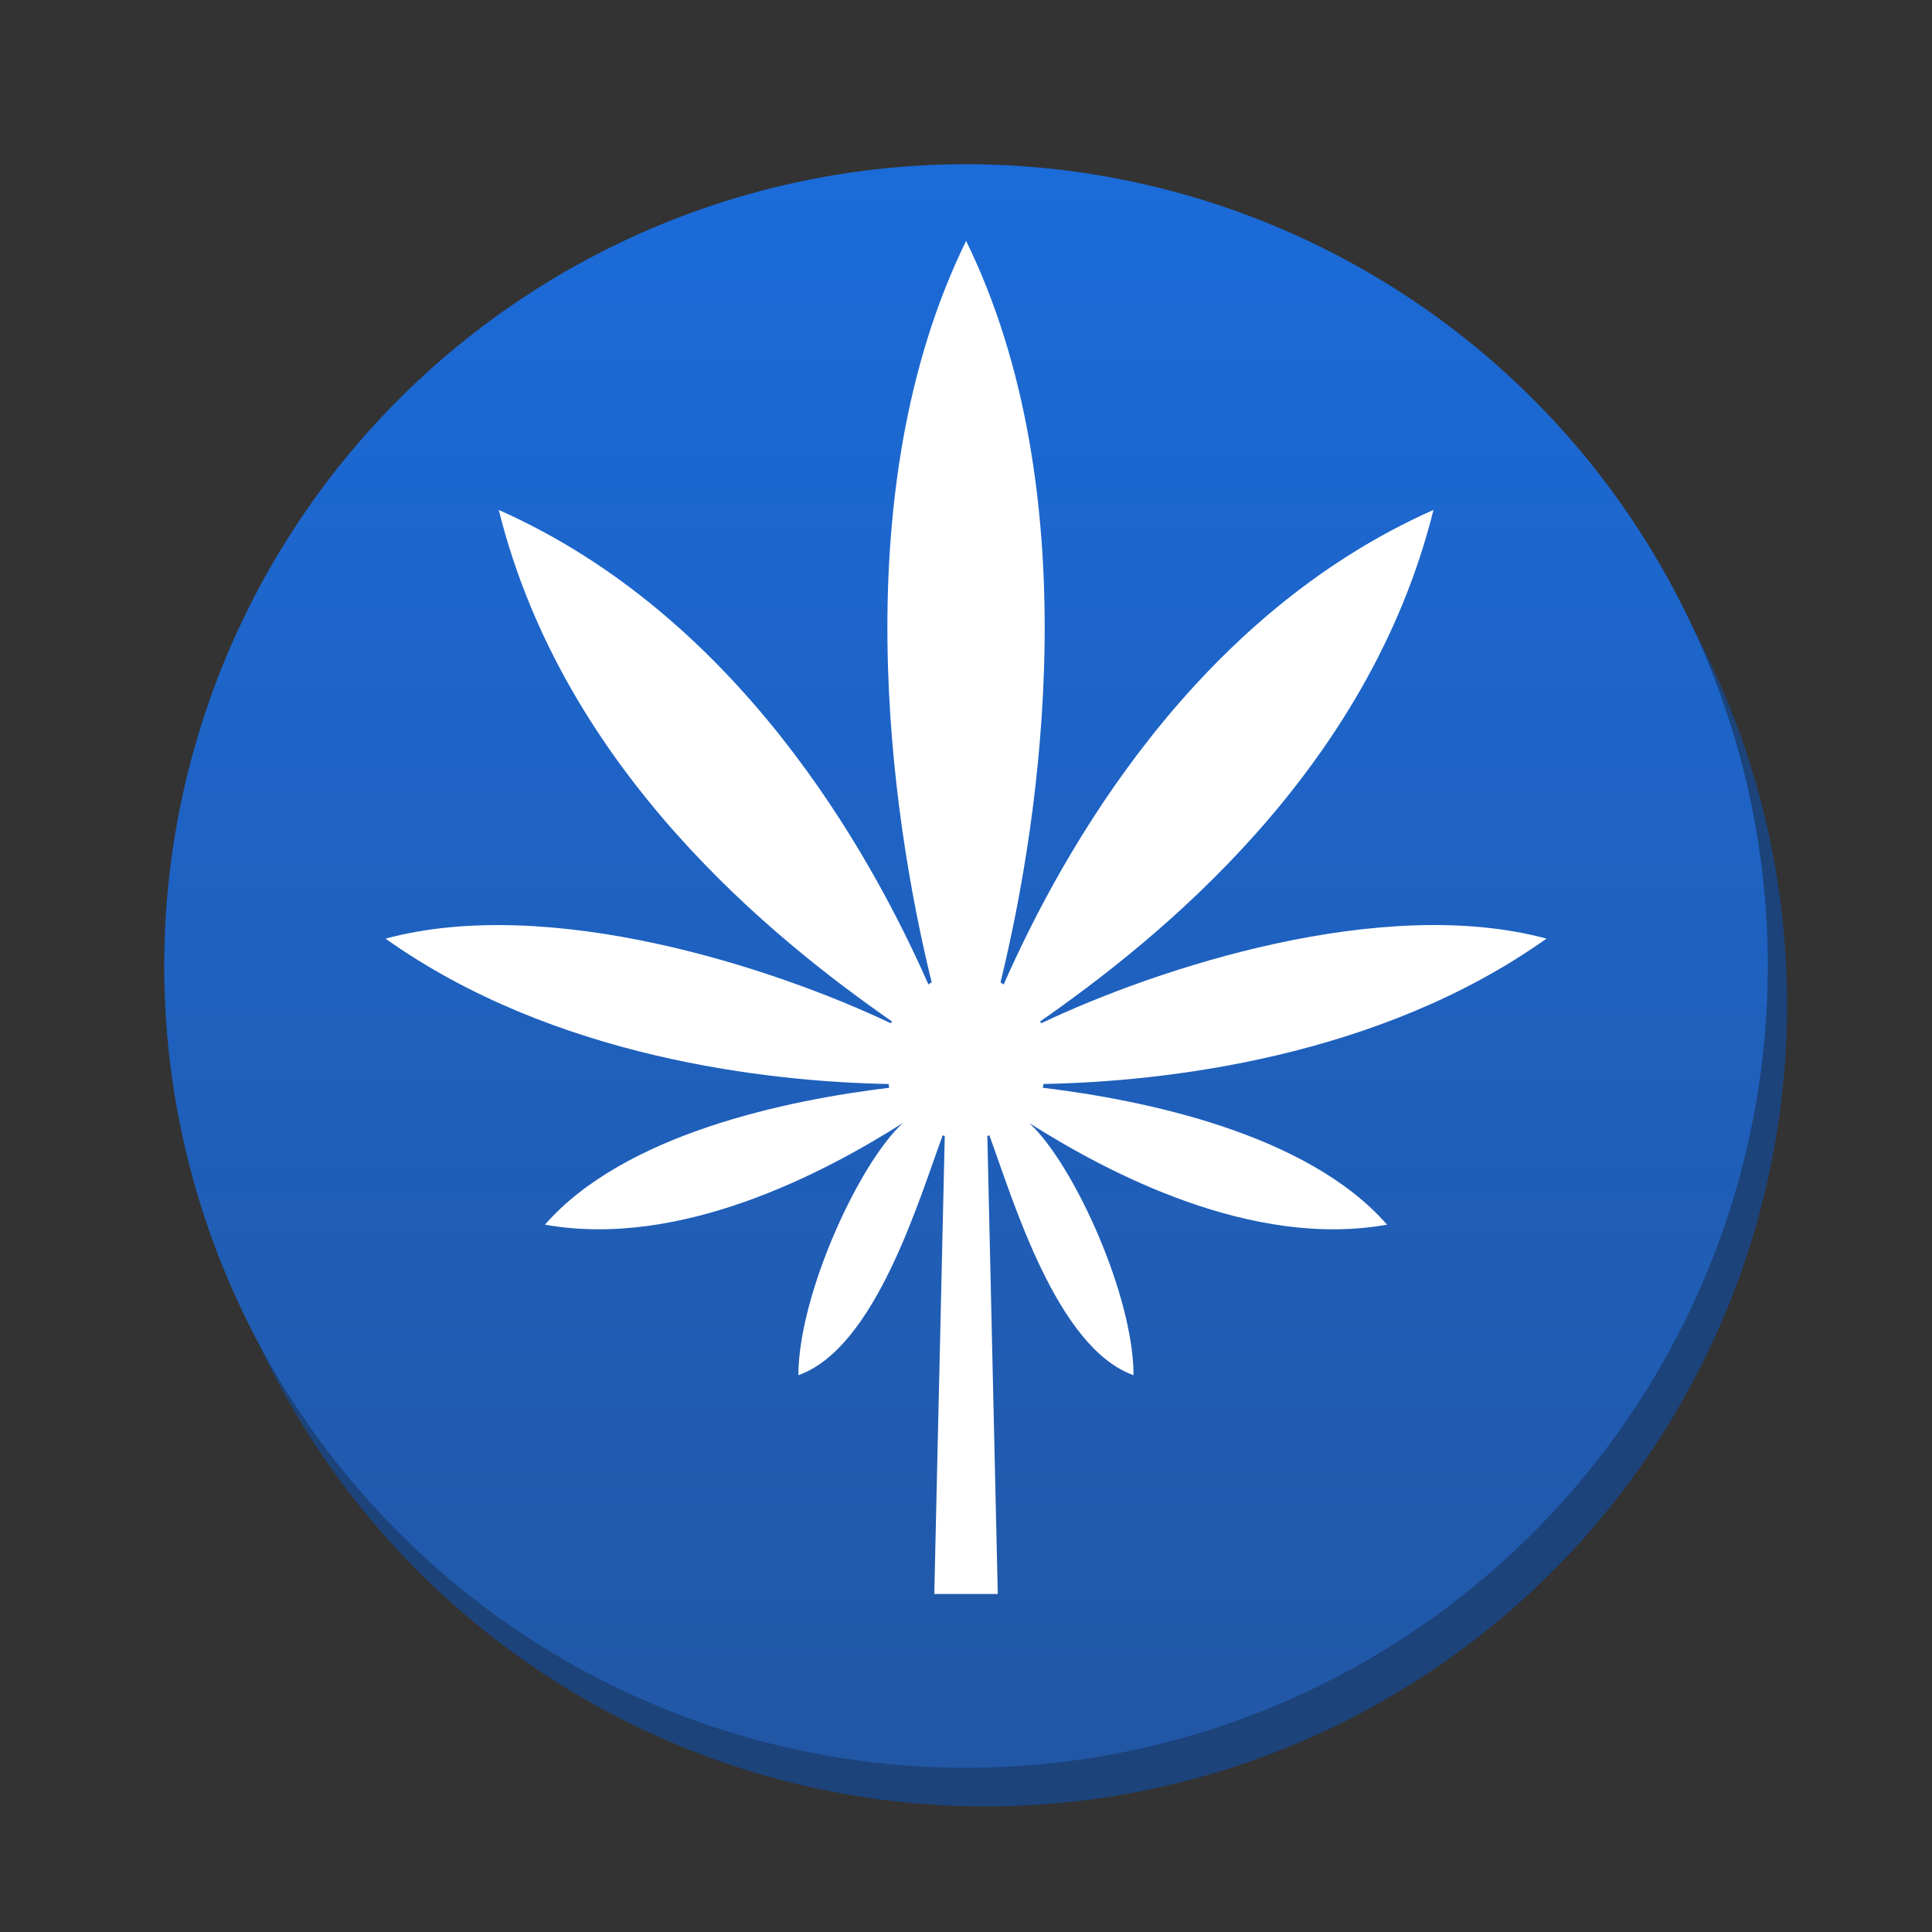 <svg version="1.1" xmlns="http://www.w3.org/2000/svg" xmlns:xlink="http://www.w3.org/1999/xlink" x="0px" y="0px" width="100px" height="100px" viewBox="0 0 100 100" enable-background="new 0 0 100 100" xml:space="preserve"><rect x="0" y="0" width="100" height="100" fill="#333333" stroke="none"/><circle fill="#1c437a" cx="51" cy="52" r="41.5"/><linearGradient id="SVGID_1_" gradientUnits="userSpaceOnUse" x1="49.999" y1="8.5" x2="49.999" y2="91.501"><stop  offset="0" style="stop-color:#1b6bd9"/><stop  offset="1" style="stop-color:#2257a5"/></linearGradient><circle fill="url(#SVGID_1_)" cx="50" cy="50" r="41.5"/><g> <path fill="#FFFFFF" d="M54.012,56.106c6.18-0.113,17.331-1.334,26.034-7.524c-8.492-2.285-20.08,1.496-26.15,4.38 c-0.017-0.035-0.047-0.059-0.062-0.089c6.08-4.239,16.998-12.948,20.362-26.479C61.842,31.873,55.011,44,51.949,50.959 c-0.061-0.037-0.106-0.082-0.163-0.111c2.138-8.721,4.542-25.446-1.78-38.38c-6.335,12.934-3.927,29.66-1.782,38.38 c-0.068,0.027-0.112,0.072-0.168,0.111c-3.066-6.958-9.897-19.086-22.24-24.564c3.359,13.532,14.271,22.24,20.357,26.479 c-0.018,0.03-0.046,0.054-0.068,0.089c-6.069-2.885-17.652-6.663-26.151-4.38c8.702,6.188,19.851,7.411,26.038,7.524 c0.022,0.059,0.012,0.135,0.033,0.195c-5.229,0.636-13.672,2.354-17.82,7.086c7.011,1.253,14.44-2.669,18.526-5.261 c-2.291,2.104-5.406,8.926-5.406,13.052c4.002-1.42,6.256-9.146,7.467-12.411c0.036,0.013,0.075,0.013,0.108,0.028l-0.542,23.708 h3.287l-0.541-23.708c0.032-0.017,0.073-0.017,0.106-0.028c1.206,3.265,3.465,10.989,7.461,12.411 c0-4.126-3.108-10.947-5.398-13.052c4.082,2.59,11.519,6.514,18.522,5.261c-4.142-4.732-12.591-6.45-17.819-7.086 C53.992,56.241,53.992,56.163,54.012,56.106z"/> </g></svg>